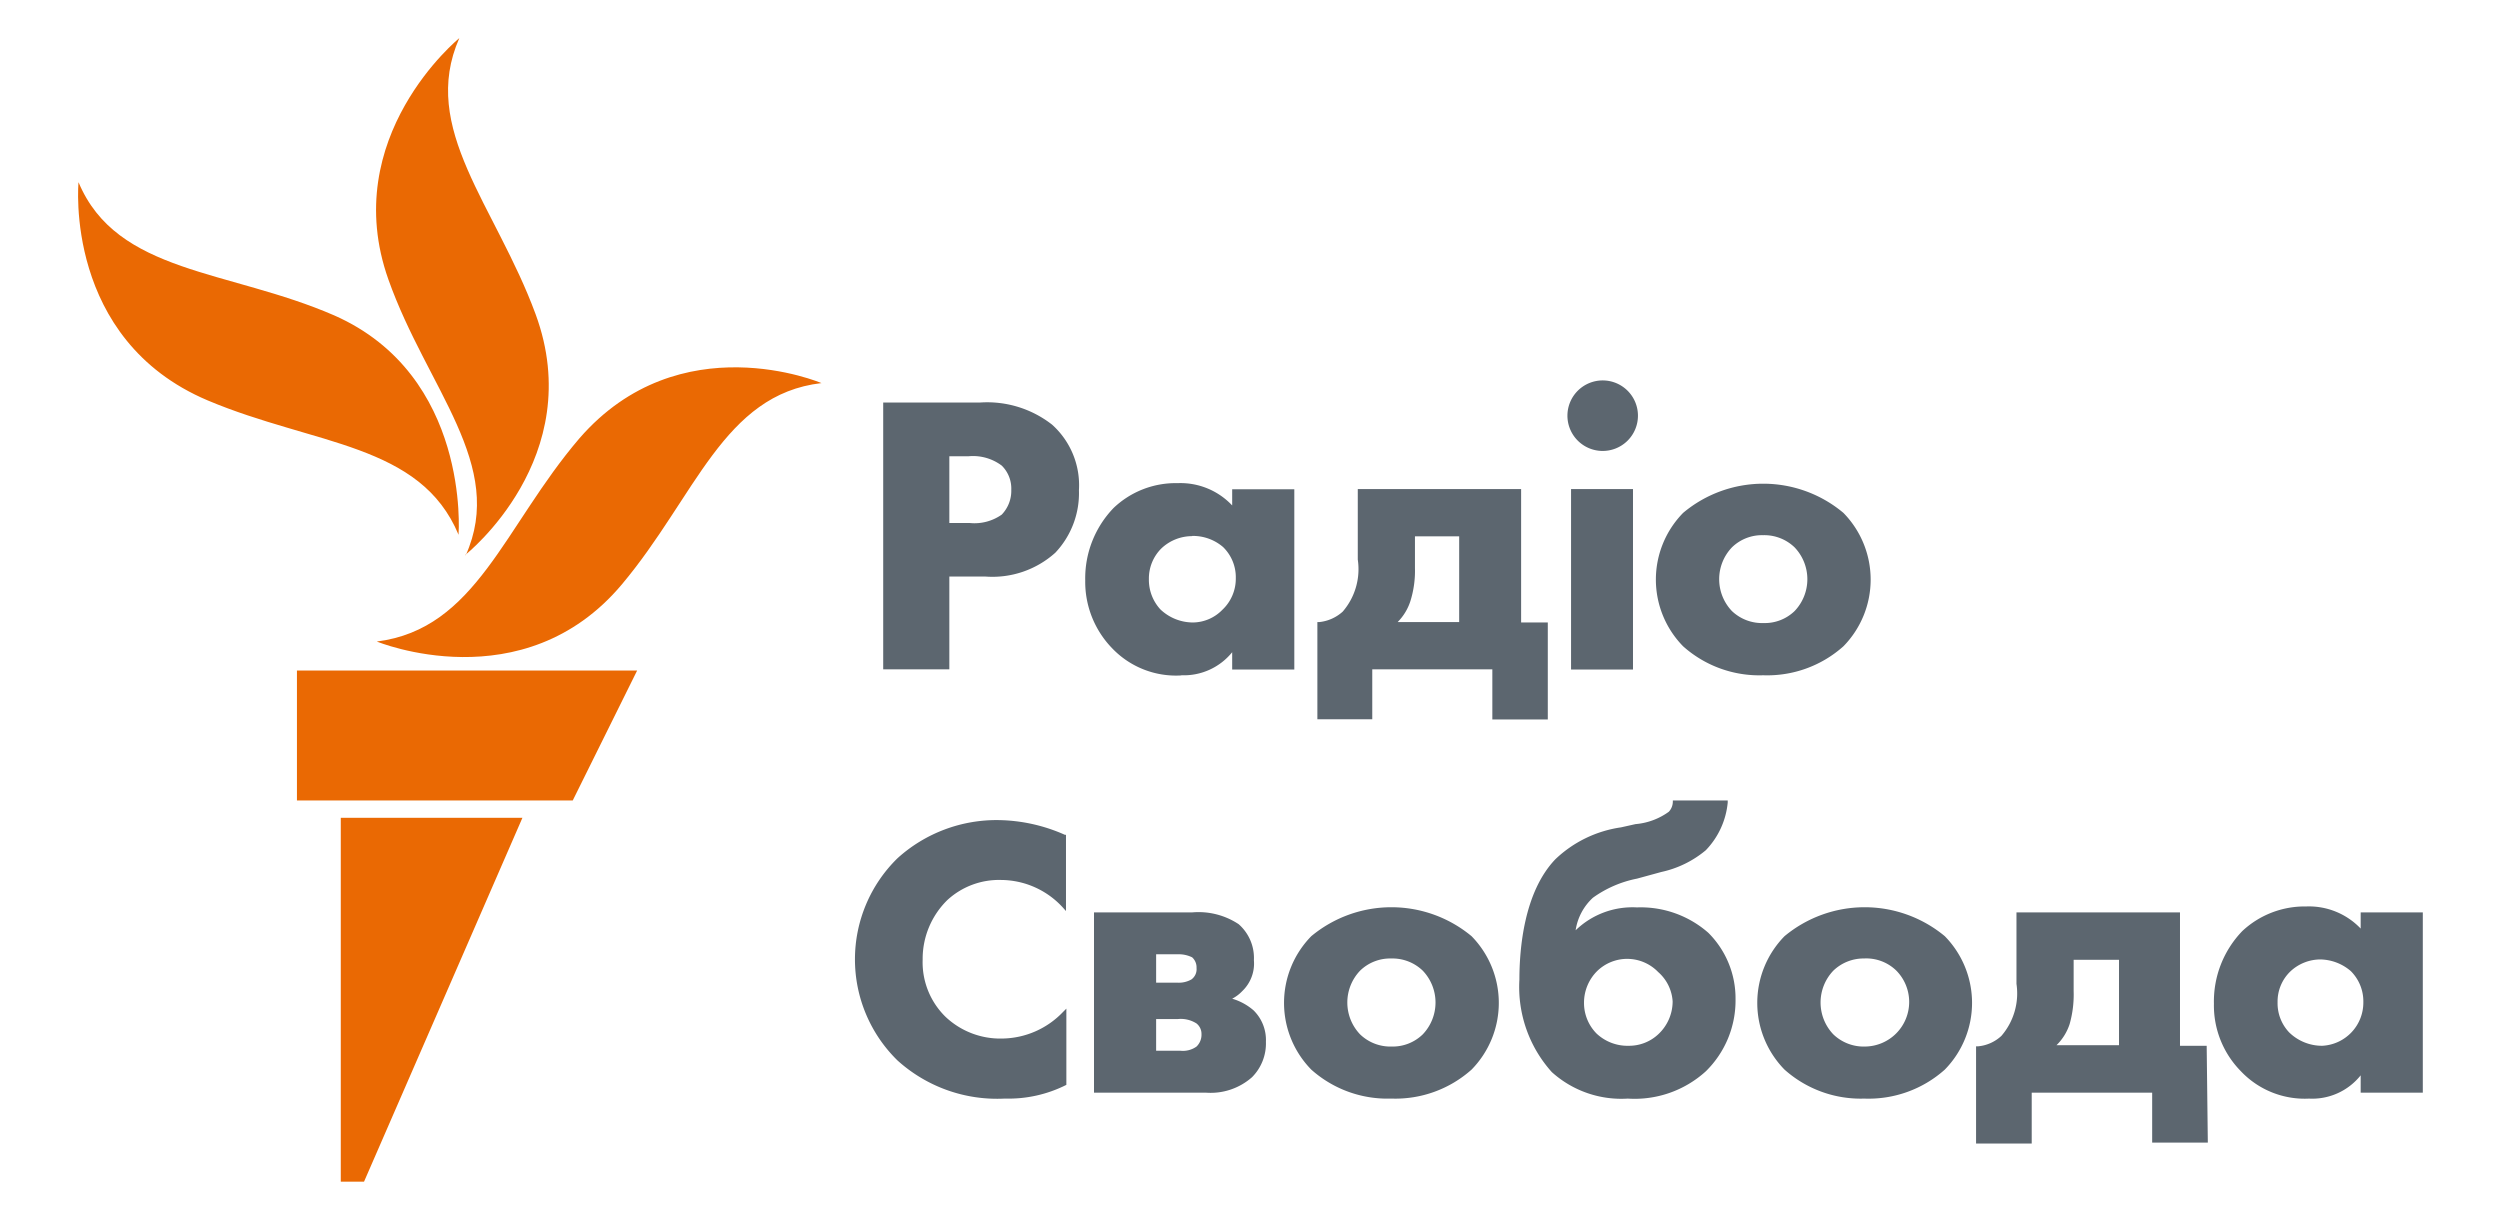 <svg xmlns="http://www.w3.org/2000/svg" viewBox="0 0 131.17 64"><title>radio-svoboda</title><g id="f5e51378-4c41-4247-8ddd-dc56773bc883" data-name="compact"><g id="b7346b9a-096a-44bc-87ca-d0ee609074bd" data-name="color"><path d="M49.81,35.12H46.34v-14h5.08a5.53,5.53,0,0,1,3.78,1.16,4.27,4.27,0,0,1,1.41,3.44A4.55,4.55,0,0,1,55.37,29a4.93,4.93,0,0,1-3.67,1.25H49.81Zm0-7.68h1.06A2.48,2.48,0,0,0,52.56,27a1.8,1.8,0,0,0,.5-1.3,1.69,1.69,0,0,0-.5-1.27,2.51,2.51,0,0,0-1.75-.49h-1Zm12.14,8A4.63,4.63,0,0,1,58.34,34a5,5,0,0,1-1.4-3.54,5.32,5.32,0,0,1,1.49-3.81,4.72,4.72,0,0,1,3.36-1.3,3.72,3.72,0,0,1,2.86,1.17v-.85h3.26v9.46H64.65v-.91A3.26,3.26,0,0,1,62,35.43Zm.6-7.31a2.35,2.35,0,0,0-1.61.64,2.22,2.22,0,0,0-.66,1.61,2.29,2.29,0,0,0,.6,1.59,2.48,2.48,0,0,0,1.73.69A2.18,2.18,0,0,0,64.13,32a2.24,2.24,0,0,0,.71-1.67,2.21,2.21,0,0,0-.67-1.63A2.42,2.42,0,0,0,62.55,28.12Zm18.66,9.62H78.3V35.12H72v2.62H69.12v-5.1h.09a2.16,2.16,0,0,0,1.24-.55,3.41,3.41,0,0,0,.79-2.73V25.66h8.57v7h1.4Zm-7.87-5.11h3.22V28.14H74.24v1.67A5.32,5.32,0,0,1,74,31.54,2.75,2.75,0,0,1,73.34,32.63Zm12.34,2.49H82.43V25.66h3.25ZM84.06,23.66a1.85,1.85,0,1,1,1.88-1.85A1.85,1.85,0,0,1,84.06,23.66Zm8.45,11.77a6,6,0,0,1-4.2-1.52,5,5,0,0,1,0-7,6.54,6.54,0,0,1,8.41,0,5,5,0,0,1,0,7A6,6,0,0,1,92.51,35.43Zm0-7.35a2.26,2.26,0,0,0-1.64.64,2.42,2.42,0,0,0,0,3.34,2.29,2.29,0,0,0,1.66.63,2.25,2.25,0,0,0,1.63-.63,2.42,2.42,0,0,0,0-3.34A2.29,2.29,0,0,0,92.51,28.08ZM52.72,57.64a7.79,7.79,0,0,1-5.63-2,7.42,7.42,0,0,1,0-10.61,7.74,7.74,0,0,1,5.35-2,8.82,8.82,0,0,1,3.43.77l.06,0v4l-.17-.19a4.42,4.42,0,0,0-3.24-1.44,4,4,0,0,0-2.81,1.05,4.32,4.32,0,0,0-1.3,3.13,4,4,0,0,0,1.2,3,4.18,4.18,0,0,0,3,1.14,4.48,4.48,0,0,0,3.17-1.4l.17-.17v4l0,0A6.73,6.73,0,0,1,52.72,57.64Zm10.55-.31H57.4V47.87h5.17a3.81,3.81,0,0,1,2.42.62,2.36,2.36,0,0,1,.8,1.89A2,2,0,0,1,65.18,52a2,2,0,0,1-.53.4,3,3,0,0,1,1.12.61,2.18,2.18,0,0,1,.65,1.65,2.51,2.51,0,0,1-.73,1.86A3.28,3.28,0,0,1,63.27,57.33Zm-2.61-2.2h1.27a1.23,1.23,0,0,0,.85-.22.86.86,0,0,0,.26-.65.7.7,0,0,0-.26-.56,1.53,1.53,0,0,0-1-.23H60.66Zm0-3.57h1.15a1.33,1.33,0,0,0,.7-.17.66.66,0,0,0,.27-.6.71.71,0,0,0-.23-.56,1.6,1.6,0,0,0-.79-.16h-1.1ZM73,57.64a6,6,0,0,1-4.2-1.52,5,5,0,0,1,0-7,6.58,6.58,0,0,1,8.41,0,5,5,0,0,1,0,7A6,6,0,0,1,73,57.64Zm0-7.35a2.26,2.26,0,0,0-1.64.64,2.42,2.42,0,0,0,0,3.34,2.29,2.29,0,0,0,1.66.64,2.26,2.26,0,0,0,1.63-.64,2.42,2.42,0,0,0,0-3.34A2.29,2.29,0,0,0,73,50.29Zm12.42,7.35a5.44,5.44,0,0,1-4-1.39,6.67,6.67,0,0,1-1.7-4.85c0-1.62.24-4.6,1.89-6.32a6.28,6.28,0,0,1,3.44-1.67l.76-.17a3.47,3.47,0,0,0,1.75-.65.78.78,0,0,0,.21-.52V42h2.88v.11a4.17,4.17,0,0,1-1.15,2.5,5.42,5.42,0,0,1-2.33,1.14l-1.28.35a5.93,5.93,0,0,0-2.31,1,2.9,2.9,0,0,0-.91,1.71,4.29,4.29,0,0,1,3.22-1.2,5.37,5.37,0,0,1,3.74,1.33,4.85,4.85,0,0,1,1.43,3.48,5.2,5.2,0,0,1-1.56,3.79A5.55,5.55,0,0,1,85.39,57.64Zm0-7.33a2.26,2.26,0,0,0-1.62.64,2.34,2.34,0,0,0-.69,1.67,2.28,2.28,0,0,0,.66,1.61,2.37,2.37,0,0,0,1.69.64,2.24,2.24,0,0,0,1.52-.58,2.36,2.36,0,0,0,.78-1.75A2.23,2.23,0,0,0,87,51,2.26,2.26,0,0,0,85.37,50.31Zm12.42,7.33a6,6,0,0,1-4.21-1.52,5,5,0,0,1,0-7,6.58,6.58,0,0,1,8.41,0,5,5,0,0,1,0,7A6,6,0,0,1,97.79,57.64Zm0-7.35a2.29,2.29,0,0,0-1.65.64,2.42,2.42,0,0,0,0,3.34,2.3,2.3,0,0,0,1.67.64,2.34,2.34,0,0,0,1.62-4A2.26,2.26,0,0,0,97.79,50.29Zm18,9.66h-2.92V57.33H106.6V60h-2.92v-5.1h.09a2.07,2.07,0,0,0,1.24-.55,3.41,3.41,0,0,0,.79-2.73V47.87h8.58v7h1.4Zm-7.88-5.11h3.22V50.36H108.8V52a5.68,5.68,0,0,1-.21,1.73A2.73,2.73,0,0,1,107.9,54.84Zm13.22,2.8a4.61,4.61,0,0,1-3.61-1.44,4.91,4.91,0,0,1-1.41-3.54,5.32,5.32,0,0,1,1.49-3.81A4.79,4.79,0,0,1,121,47.56a3.75,3.75,0,0,1,2.86,1.16v-.85h3.26v9.46h-3.26v-.91A3.25,3.25,0,0,1,121.12,57.64Zm.59-7.3a2.31,2.31,0,0,0-1.6.63,2.19,2.19,0,0,0-.67,1.61,2.22,2.22,0,0,0,.61,1.59,2.47,2.47,0,0,0,1.73.7A2.27,2.27,0,0,0,124,52.58a2.24,2.24,0,0,0-.66-1.63A2.5,2.5,0,0,0,121.71,50.34Z" fill="#5c666f"/><path id="ab3c09c7-4eb1-4a0c-9046-3be03b2924b0" data-name="M" d="M43.1,20.1c-5.15.6-6.6,5.95-10.47,10.56-5.18,6.17-12.86,3-12.86,3C25,33,26.44,27.63,30.4,23,35.67,16.93,43.1,20.1,43.1,20.1Zm-18.67,9S30.87,24,28.1,16.48C26,10.78,22,6.75,24.1,2c0,0-6.38,5.19-3.72,12.67C22.41,20.39,26.57,24.4,24.43,29.15Zm-.37-1.09s.62-8.31-6.52-11.46C12,14.14,6.13,14.37,4.12,9.56c0,0-.79,8.25,6.78,11.45C16.5,23.37,22.06,23.25,24.06,28.06ZM15.58,42H30.05l3.38-6.82H15.58Zm2.3,20H19.1l8.31-19.09H17.88Z" fill="#ea6903"/></g></g></svg>